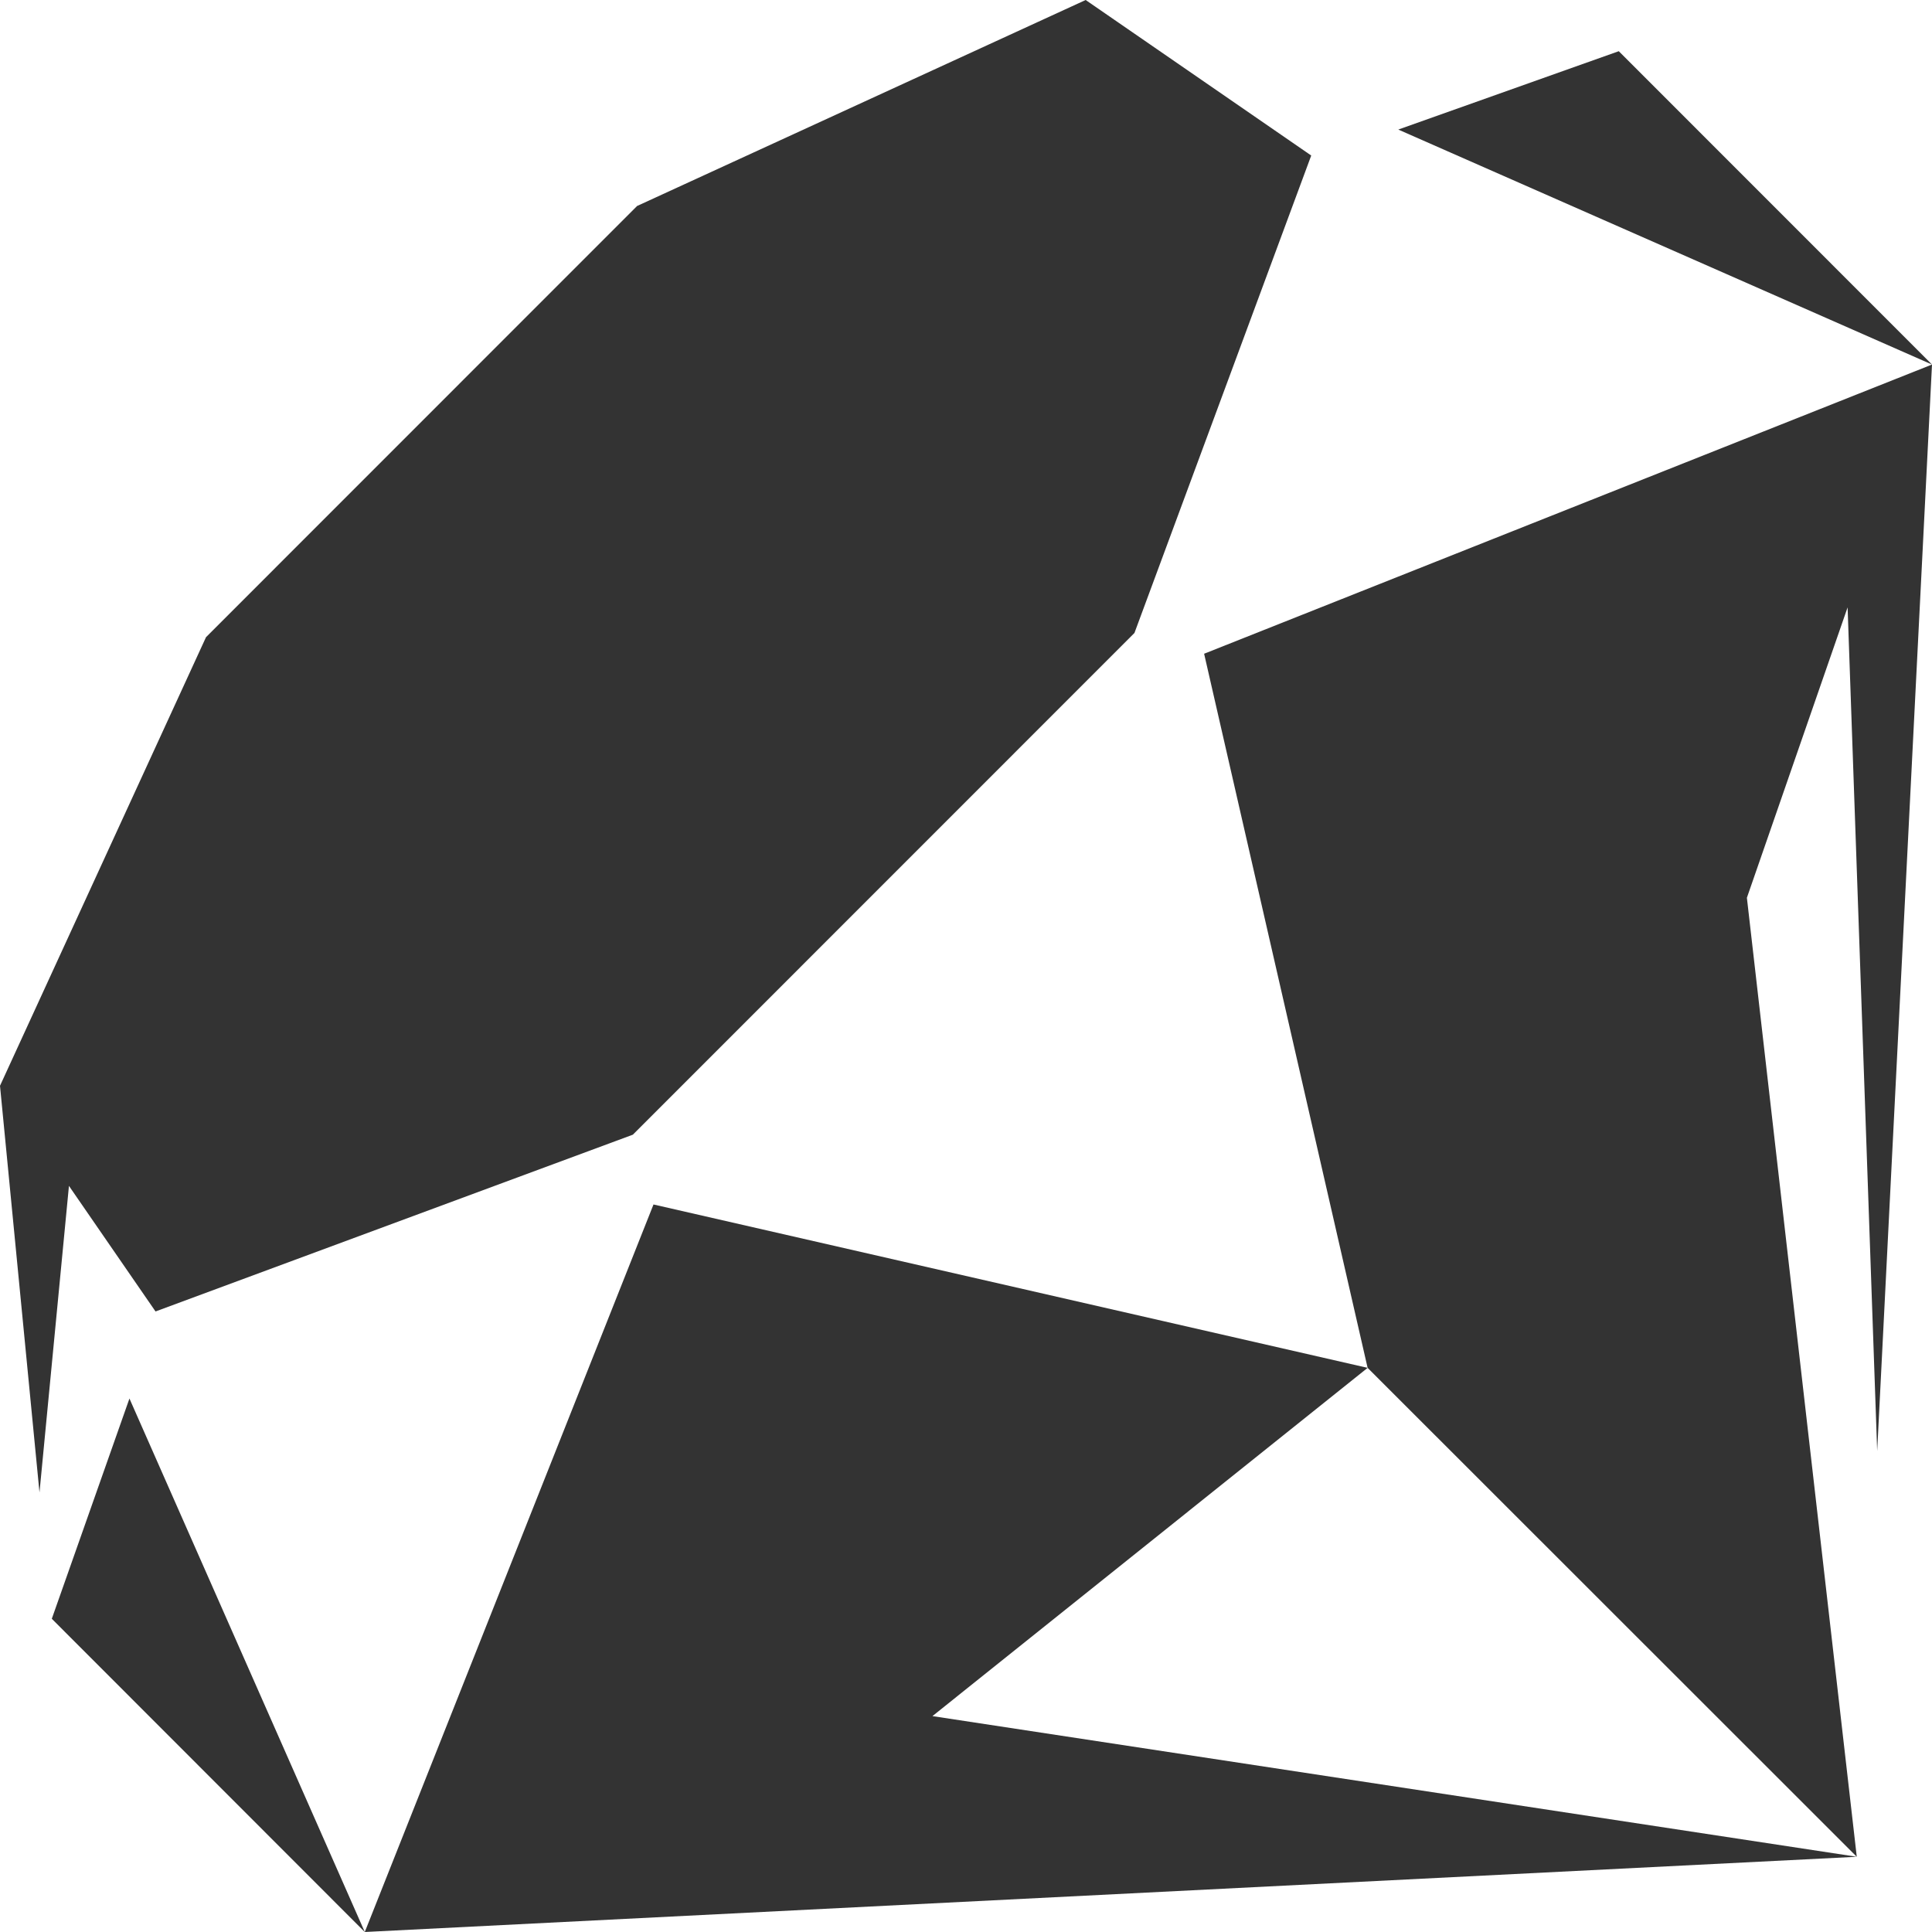 <svg x="0px" y="0px" height="16px" width="16px" xmlns="http://www.w3.org/2000/svg">
<g>
	<polygon fill="#333333" points="1.288,10.861 5.241,9.397 9.395,5.242 10.859,1.288 10.859,1.288 8.991,0 5.276,1.706 1.706,5.277 0,8.992 0.327,12.36 0.571,9.821"/>
	<polygon fill="#333333" points="0.429,13.406 3.021,16 1.072,11.582"/>
	<polygon fill="#333333" points="11.326,11.328 5.412,9.975 3.021,16 15.377,15.377 7.722,14.212"/>
	<polygon fill="#333333" points="11.326,11.328 15.377,15.377 14.467,7.435 15.301,5.03 15.546,12.017 16,3.019 9.972,5.414"/>
	<polygon fill="#333333" points="13.406,0.424 11.58,1.073 16,3.019"/>
</g>
</svg>